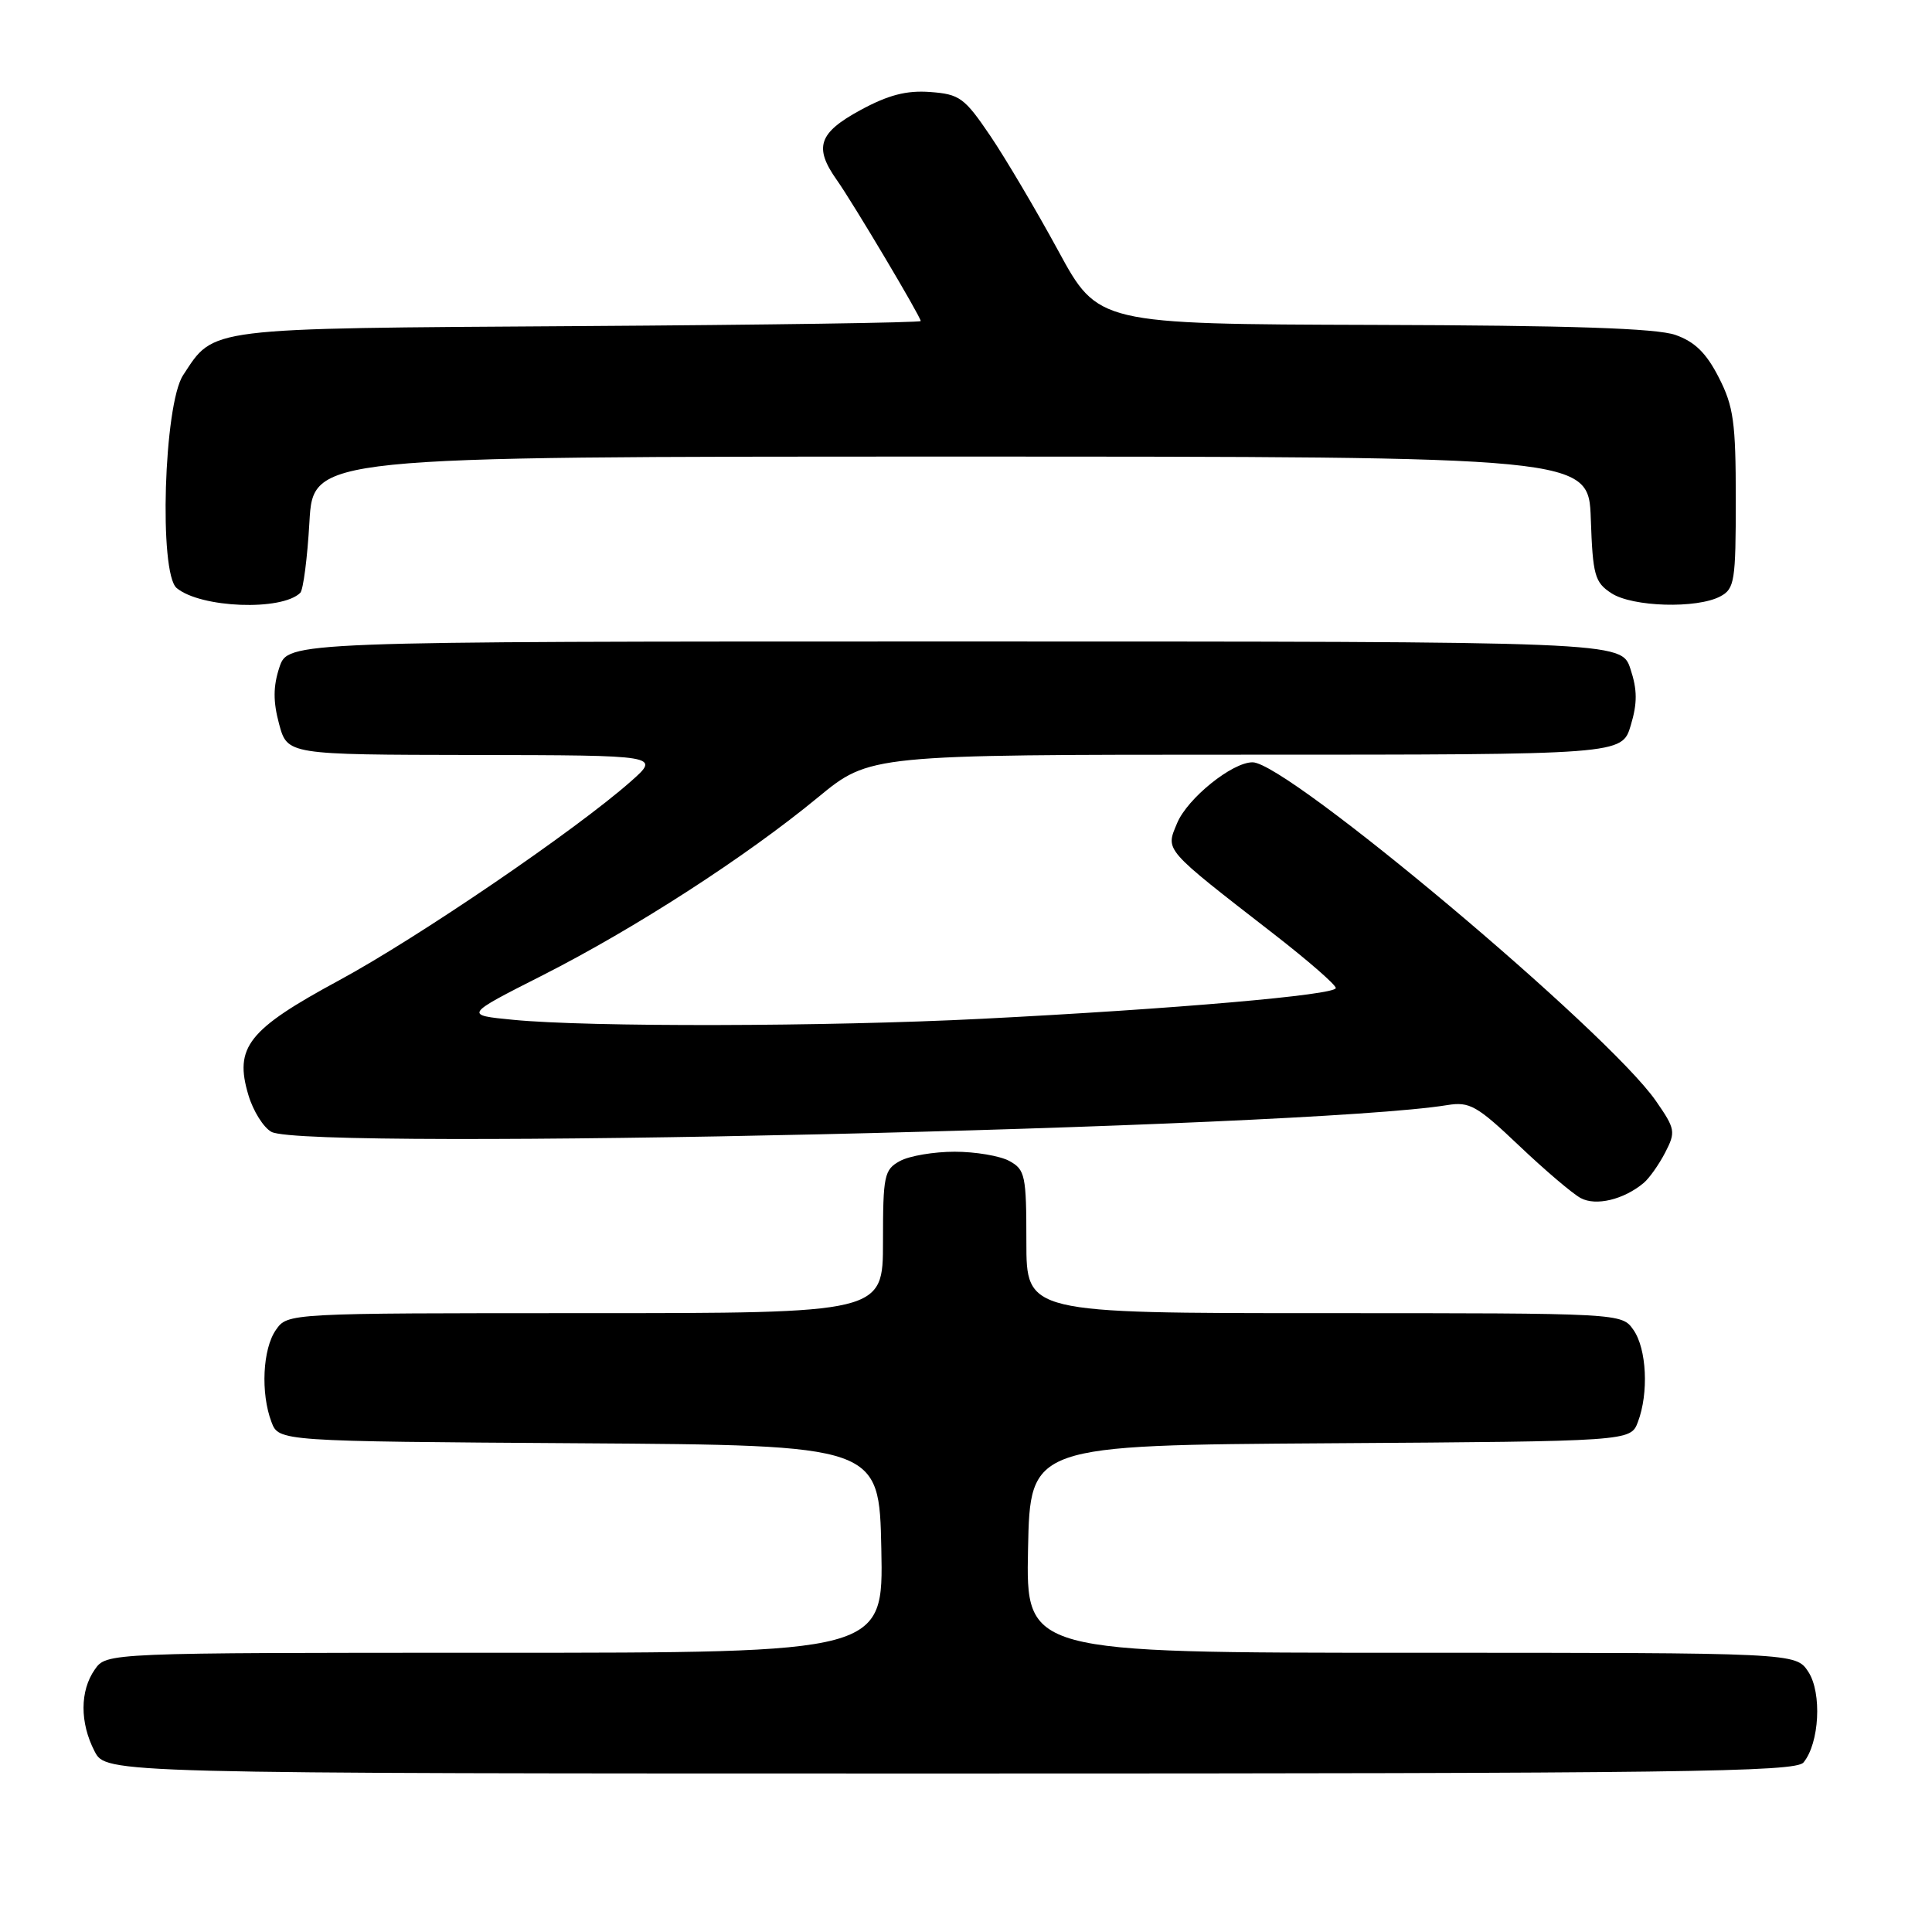 <?xml version="1.0" encoding="UTF-8" standalone="no"?>
<!DOCTYPE svg PUBLIC "-//W3C//DTD SVG 1.1//EN" "http://www.w3.org/Graphics/SVG/1.1/DTD/svg11.dtd" >
<svg xmlns="http://www.w3.org/2000/svg" xmlns:xlink="http://www.w3.org/1999/xlink" version="1.1" viewBox="0 0 256 256">
 <g >
 <path fill="currentColor"
d=" M 238.97 233.54 C 241.08 230.99 241.44 224.32 239.61 221.52 C 237.95 219.00 237.95 219.00 186.95 219.00 C 135.94 219.00 135.94 219.00 136.22 205.25 C 136.50 191.50 136.50 191.50 176.28 191.24 C 216.06 190.98 216.06 190.98 217.03 188.42 C 218.48 184.60 218.20 178.73 216.44 176.22 C 214.89 174.00 214.89 174.00 175.44 174.00 C 136.00 174.00 136.00 174.00 136.00 164.54 C 136.00 155.75 135.84 154.98 133.75 153.84 C 132.51 153.16 129.25 152.61 126.50 152.61 C 123.75 152.61 120.49 153.16 119.25 153.84 C 117.16 154.98 117.00 155.75 117.00 164.54 C 117.00 174.00 117.00 174.00 77.56 174.00 C 38.11 174.00 38.11 174.00 36.56 176.22 C 34.80 178.73 34.52 184.60 35.97 188.42 C 36.94 190.98 36.94 190.98 76.72 191.24 C 116.50 191.50 116.50 191.50 116.78 205.25 C 117.06 219.00 117.06 219.00 65.58 219.00 C 14.11 219.00 14.11 219.00 12.56 221.22 C 10.58 224.04 10.57 228.27 12.53 232.05 C 14.05 235.00 14.05 235.00 125.90 235.00 C 222.77 235.00 237.92 234.80 238.97 233.54 Z  M 217.78 156.76 C 218.52 156.15 219.81 154.33 220.64 152.73 C 222.06 149.98 222.00 149.60 219.41 145.87 C 213.03 136.67 170.59 101.03 165.98 101.01 C 163.28 100.99 157.33 105.79 155.97 109.08 C 154.44 112.76 154.05 112.32 168.86 123.82 C 173.34 127.30 177.00 130.49 177.00 130.92 C 177.00 131.84 155.67 133.70 130.00 135.00 C 109.50 136.04 78.04 136.11 68.00 135.13 C 61.50 134.50 61.50 134.50 71.90 129.23 C 84.17 123.00 98.78 113.57 108.38 105.66 C 115.25 100.00 115.25 100.00 165.09 100.00 C 214.92 100.00 214.92 100.00 216.08 96.13 C 216.97 93.17 216.96 91.40 216.04 88.63 C 214.84 85.00 214.84 85.00 126.50 85.00 C 38.16 85.00 38.16 85.00 37.02 88.43 C 36.19 90.95 36.18 92.96 36.98 95.93 C 38.08 100.00 38.08 100.00 62.79 100.04 C 87.50 100.08 87.50 100.08 83.59 103.54 C 76.25 110.02 55.42 124.22 44.95 129.89 C 32.85 136.43 31.01 138.76 32.92 145.12 C 33.55 147.23 34.93 149.42 35.97 149.98 C 40.69 152.51 173.05 149.49 191.78 146.43 C 194.73 145.95 195.71 146.51 201.28 151.80 C 204.70 155.05 208.38 158.18 209.45 158.75 C 211.46 159.84 215.14 158.96 217.78 156.76 Z  M 39.79 78.55 C 40.18 78.16 40.73 73.94 41.00 69.17 C 41.50 60.50 41.50 60.50 126.00 60.50 C 210.50 60.50 210.50 60.50 210.79 68.75 C 211.05 76.23 211.31 77.16 213.51 78.60 C 216.30 80.43 224.86 80.68 227.96 79.02 C 229.84 78.02 230.00 76.99 230.00 66.18 C 230.00 55.96 229.71 53.85 227.75 50.02 C 226.10 46.78 224.57 45.28 222.00 44.38 C 219.50 43.50 208.06 43.12 182.00 43.05 C 145.50 42.94 145.50 42.94 140.22 33.22 C 137.31 27.87 133.26 21.02 131.22 18.00 C 127.79 12.94 127.16 12.48 123.24 12.19 C 120.09 11.96 117.69 12.59 113.99 14.60 C 108.46 17.61 107.82 19.52 110.88 23.85 C 113.02 26.87 122.00 41.97 122.00 42.54 C 122.00 42.75 101.62 43.05 76.70 43.21 C 26.95 43.53 28.44 43.34 24.26 49.72 C 21.71 53.61 21.03 75.95 23.41 77.92 C 26.60 80.57 37.34 80.98 39.79 78.55 Z "/>
</g>
</svg>